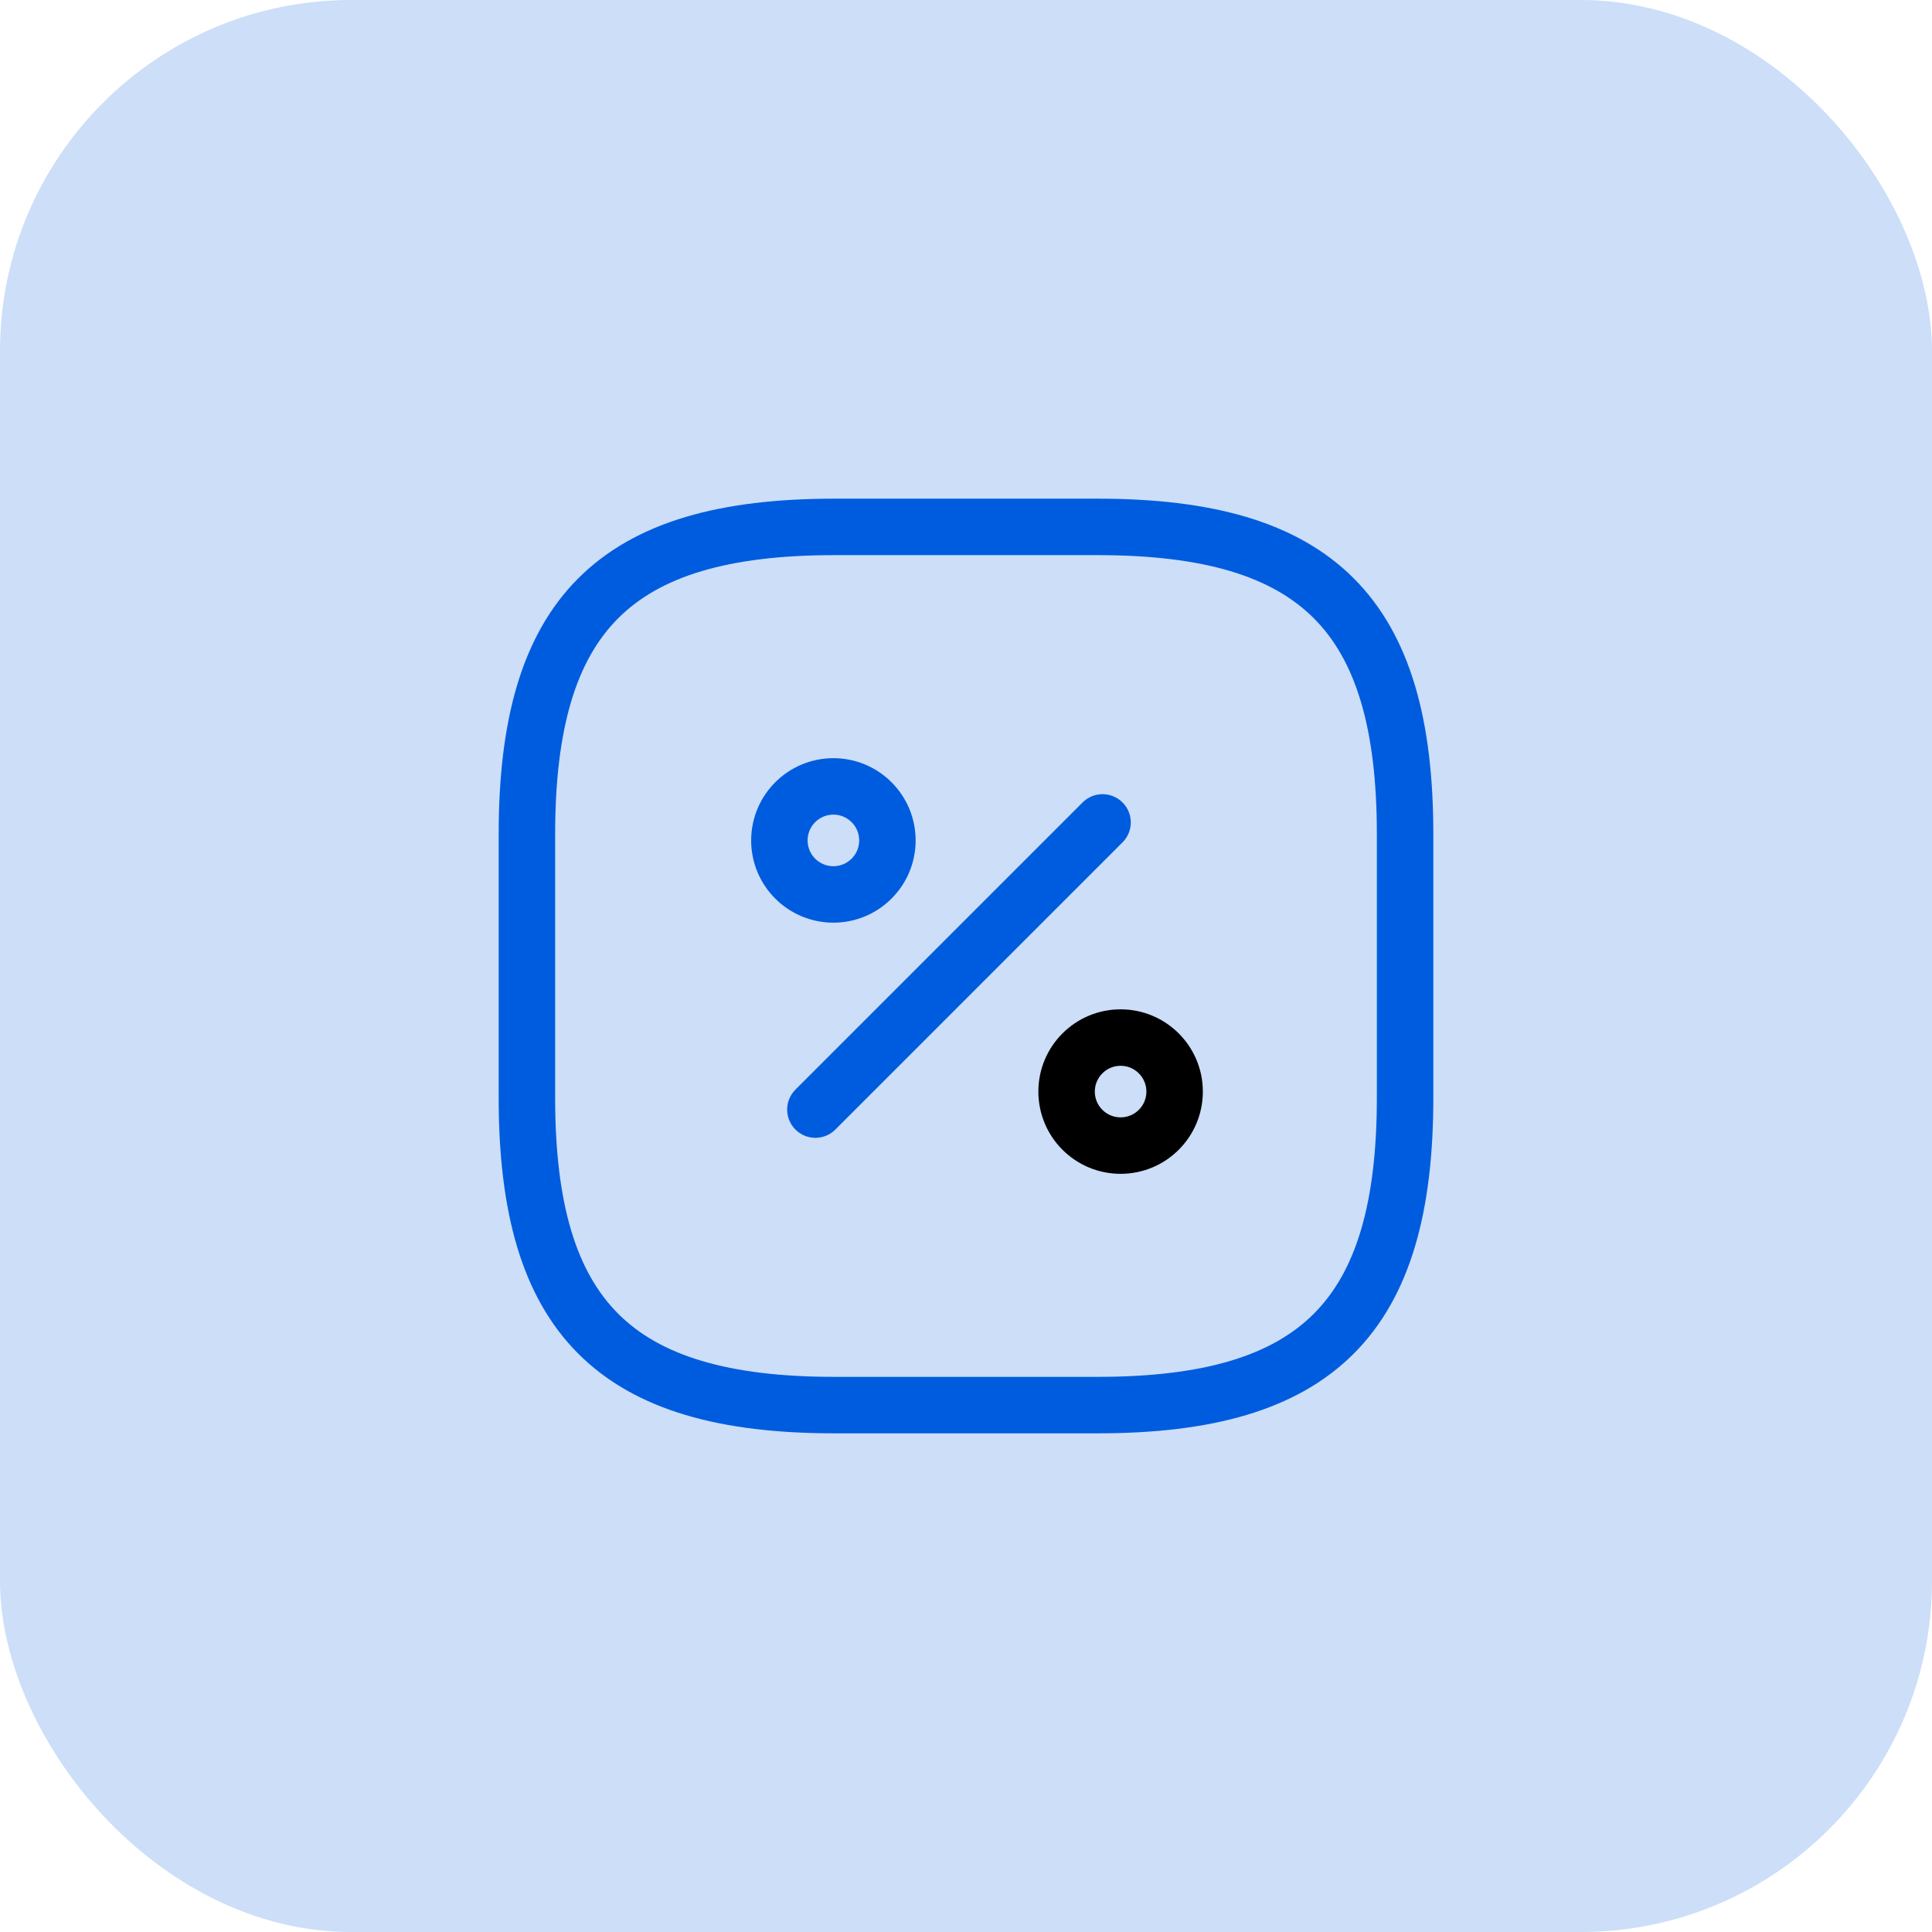 <svg width="44" height="44" viewBox="0 0 44 44" fill="none" xmlns="http://www.w3.org/2000/svg">
<rect width="44" height="44" rx="8" fill="#CCDEF8"/>
<path d="M19 12H25C30 12 32 14 32 19V25C32 30 30 32 25 32H19C14 32 12 30 12 25V19C12 14 14 12 19 12Z" stroke="#005CDE" stroke-width="1.286" stroke-linecap="round" stroke-linejoin="round"/>
<path d="M18.57 25.27L25.11 18.73" stroke="#005CDE" stroke-width="1.286" stroke-linecap="round" stroke-linejoin="round"/>
<path d="M18.98 20.37C19.659 20.37 20.21 19.82 20.21 19.14C20.21 18.461 19.659 17.91 18.98 17.91C18.301 17.91 17.75 18.461 17.75 19.14C17.75 19.82 18.301 20.37 18.98 20.37Z" stroke="#005CDE" stroke-width="1.286" stroke-linecap="round" stroke-linejoin="round"/>
<path d="M25.521 26.09C26.2 26.09 26.751 25.54 26.751 24.86C26.751 24.181 26.2 23.63 25.521 23.63C24.842 23.63 24.291 24.181 24.291 24.86C24.291 25.54 24.842 26.09 25.521 26.09Z" stroke="black" stroke-width="1.286" stroke-linecap="round" stroke-linejoin="round"/>
</svg>
